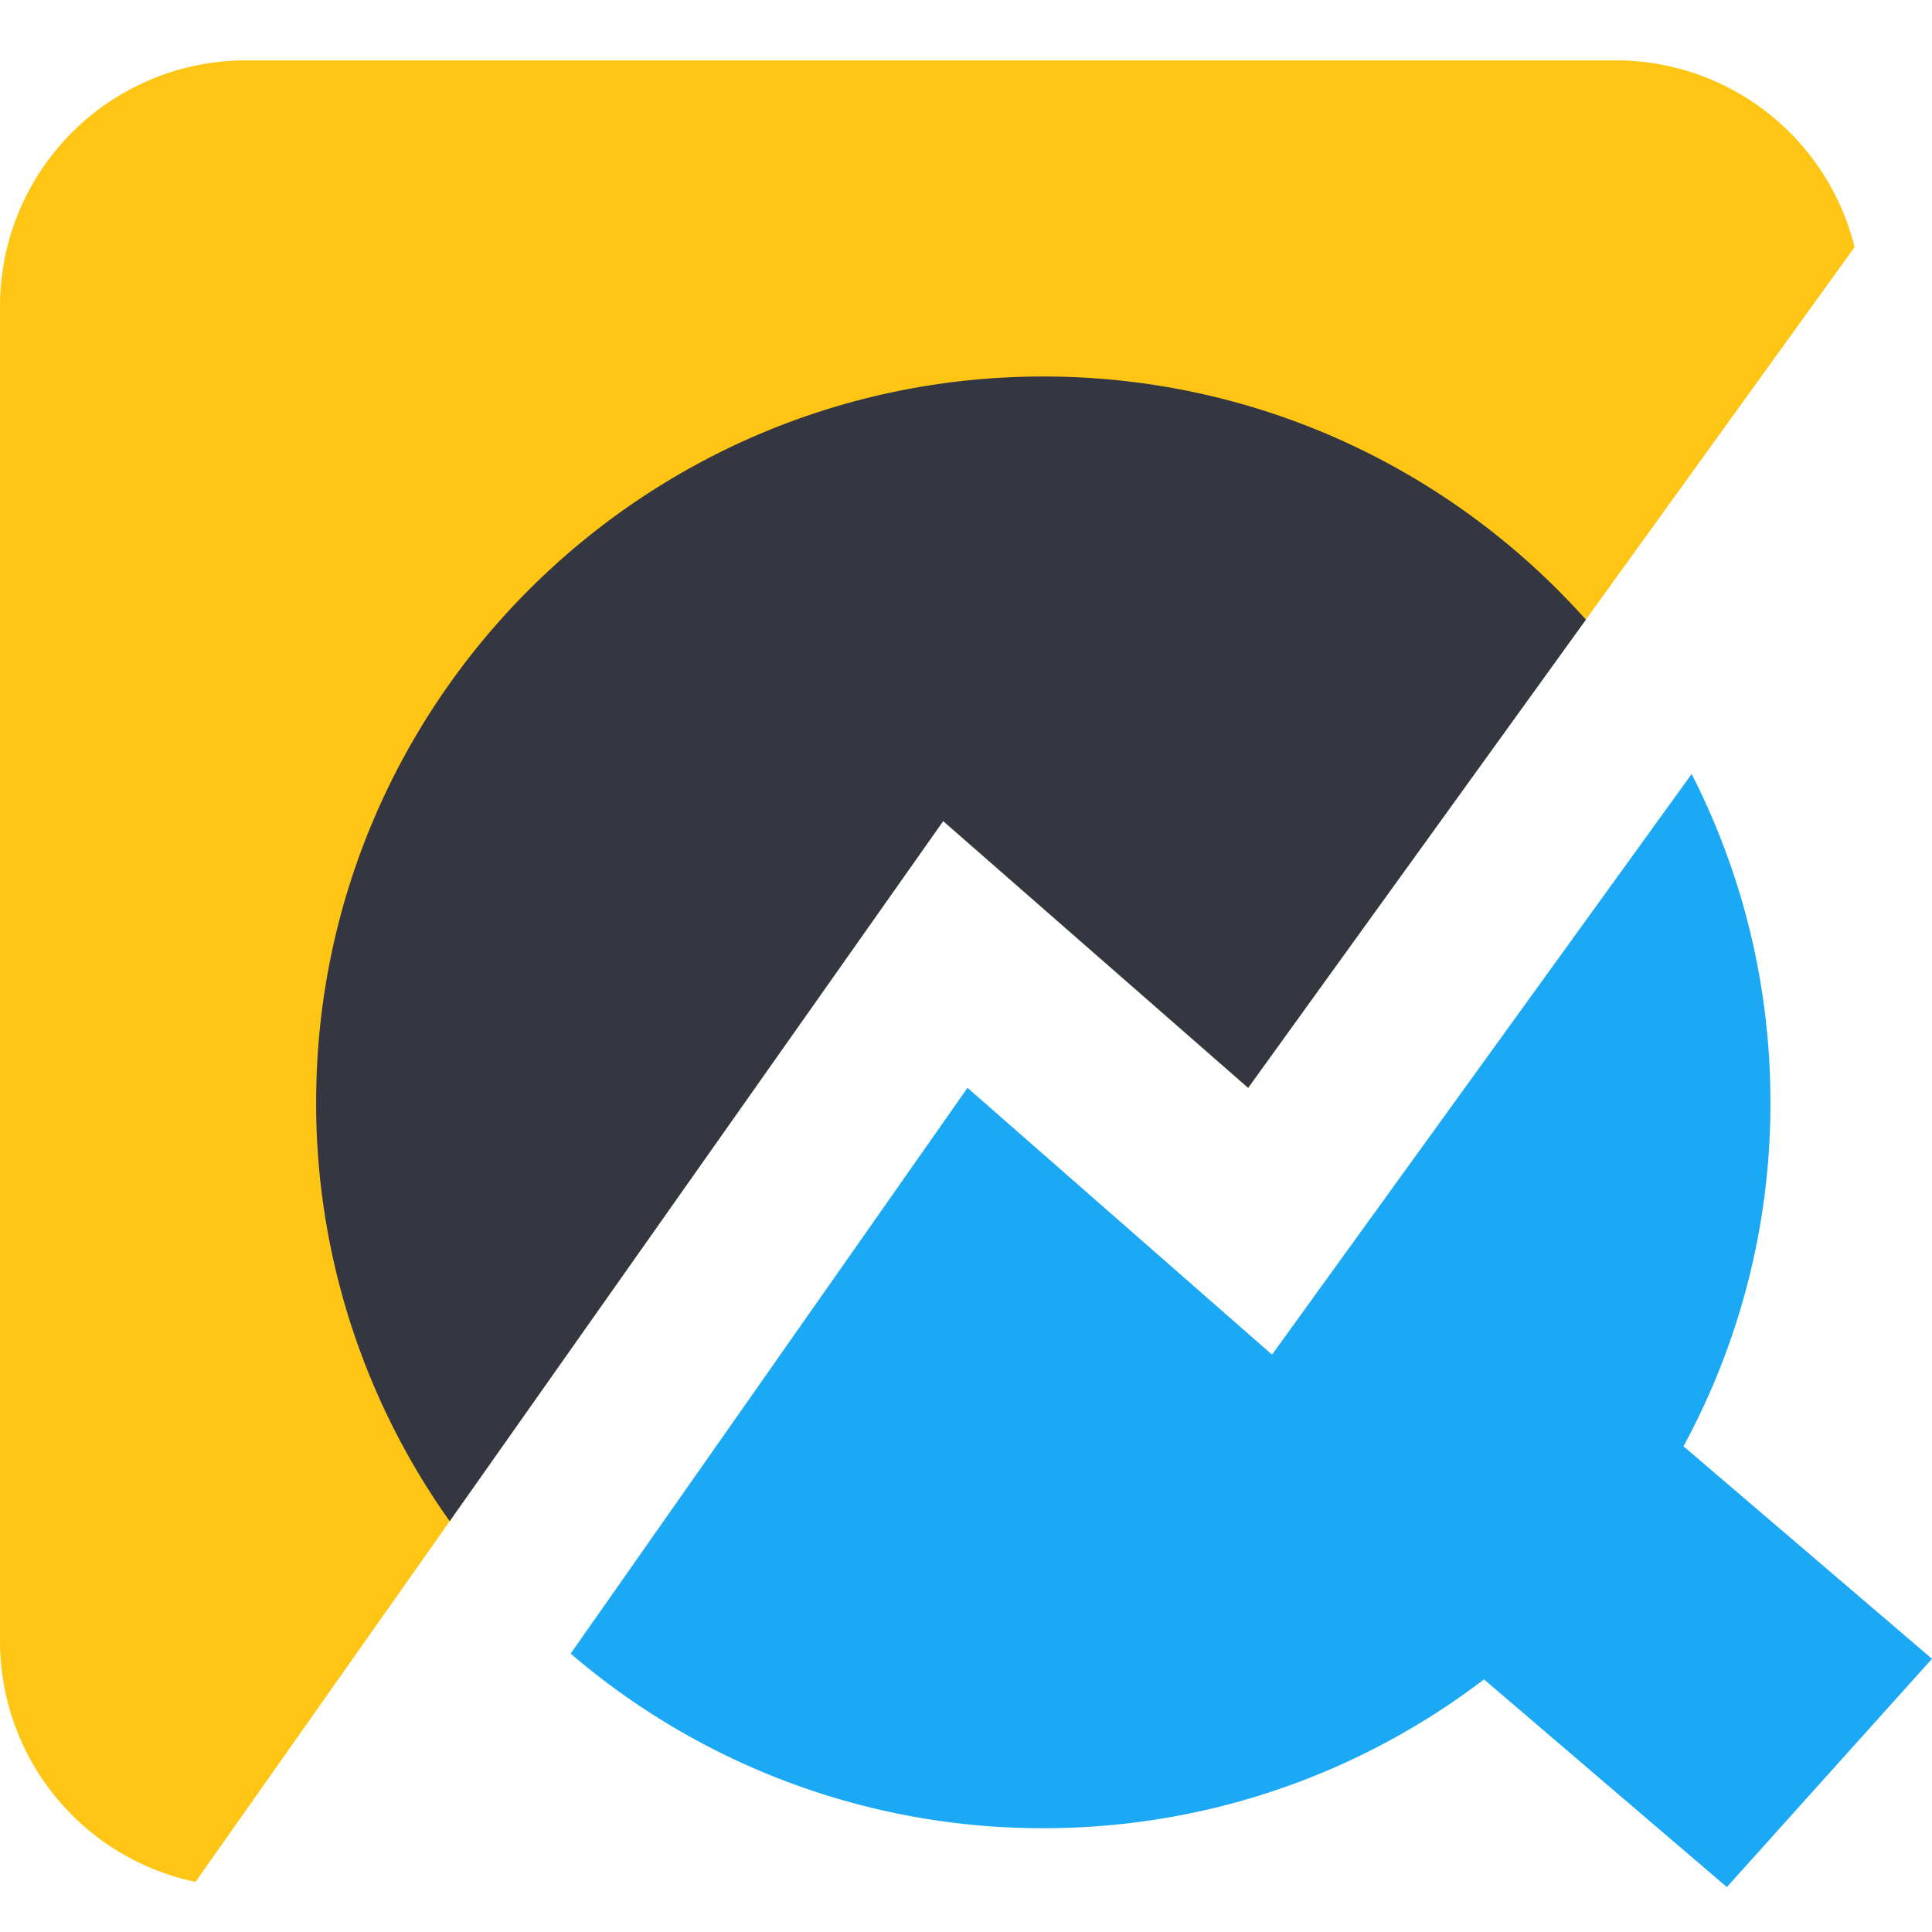 <svg xmlns="http://www.w3.org/2000/svg" width="32" height="32" fill="none"><path fill="#1BA9F5" fill-rule="evenodd" d="M5.236 18.26c0 2.58.82 4.974 2.212 6.935L15.622 13.6l5.051 4.418 5.594-7.754a12.03 12.03 0 0 0-8.987-4.027c-6.642 0-12.044 5.394-12.044 12.024m10.789-.243-6.573 9.371a12 12 0 0 0 7.828 2.892c2.742 0 5.273-.919 7.3-2.465l4.022 3.44L32 27.475l-4.116-3.52a11.9 11.9 0 0 0 1.44-5.695c0-1.957-.471-3.806-1.305-5.44l-6.95 9.617z" clip-rule="evenodd"/><path fill="#FEC514" d="M30.718 4.093 20.673 18.017l-5.051-4.418L3.238 31.17A4.074 4.074 0 0 1 0 27.182V5.072A4.073 4.073 0 0 1 4.073 1h22.69a4.074 4.074 0 0 1 3.955 3.093"/><path fill="#343741" d="M7.448 25.195a11.94 11.94 0 0 1-2.212-6.935c0-6.63 5.402-12.024 12.044-12.024 3.569 0 6.78 1.558 8.987 4.027l-5.594 7.754-5.051-4.418z"/></svg>